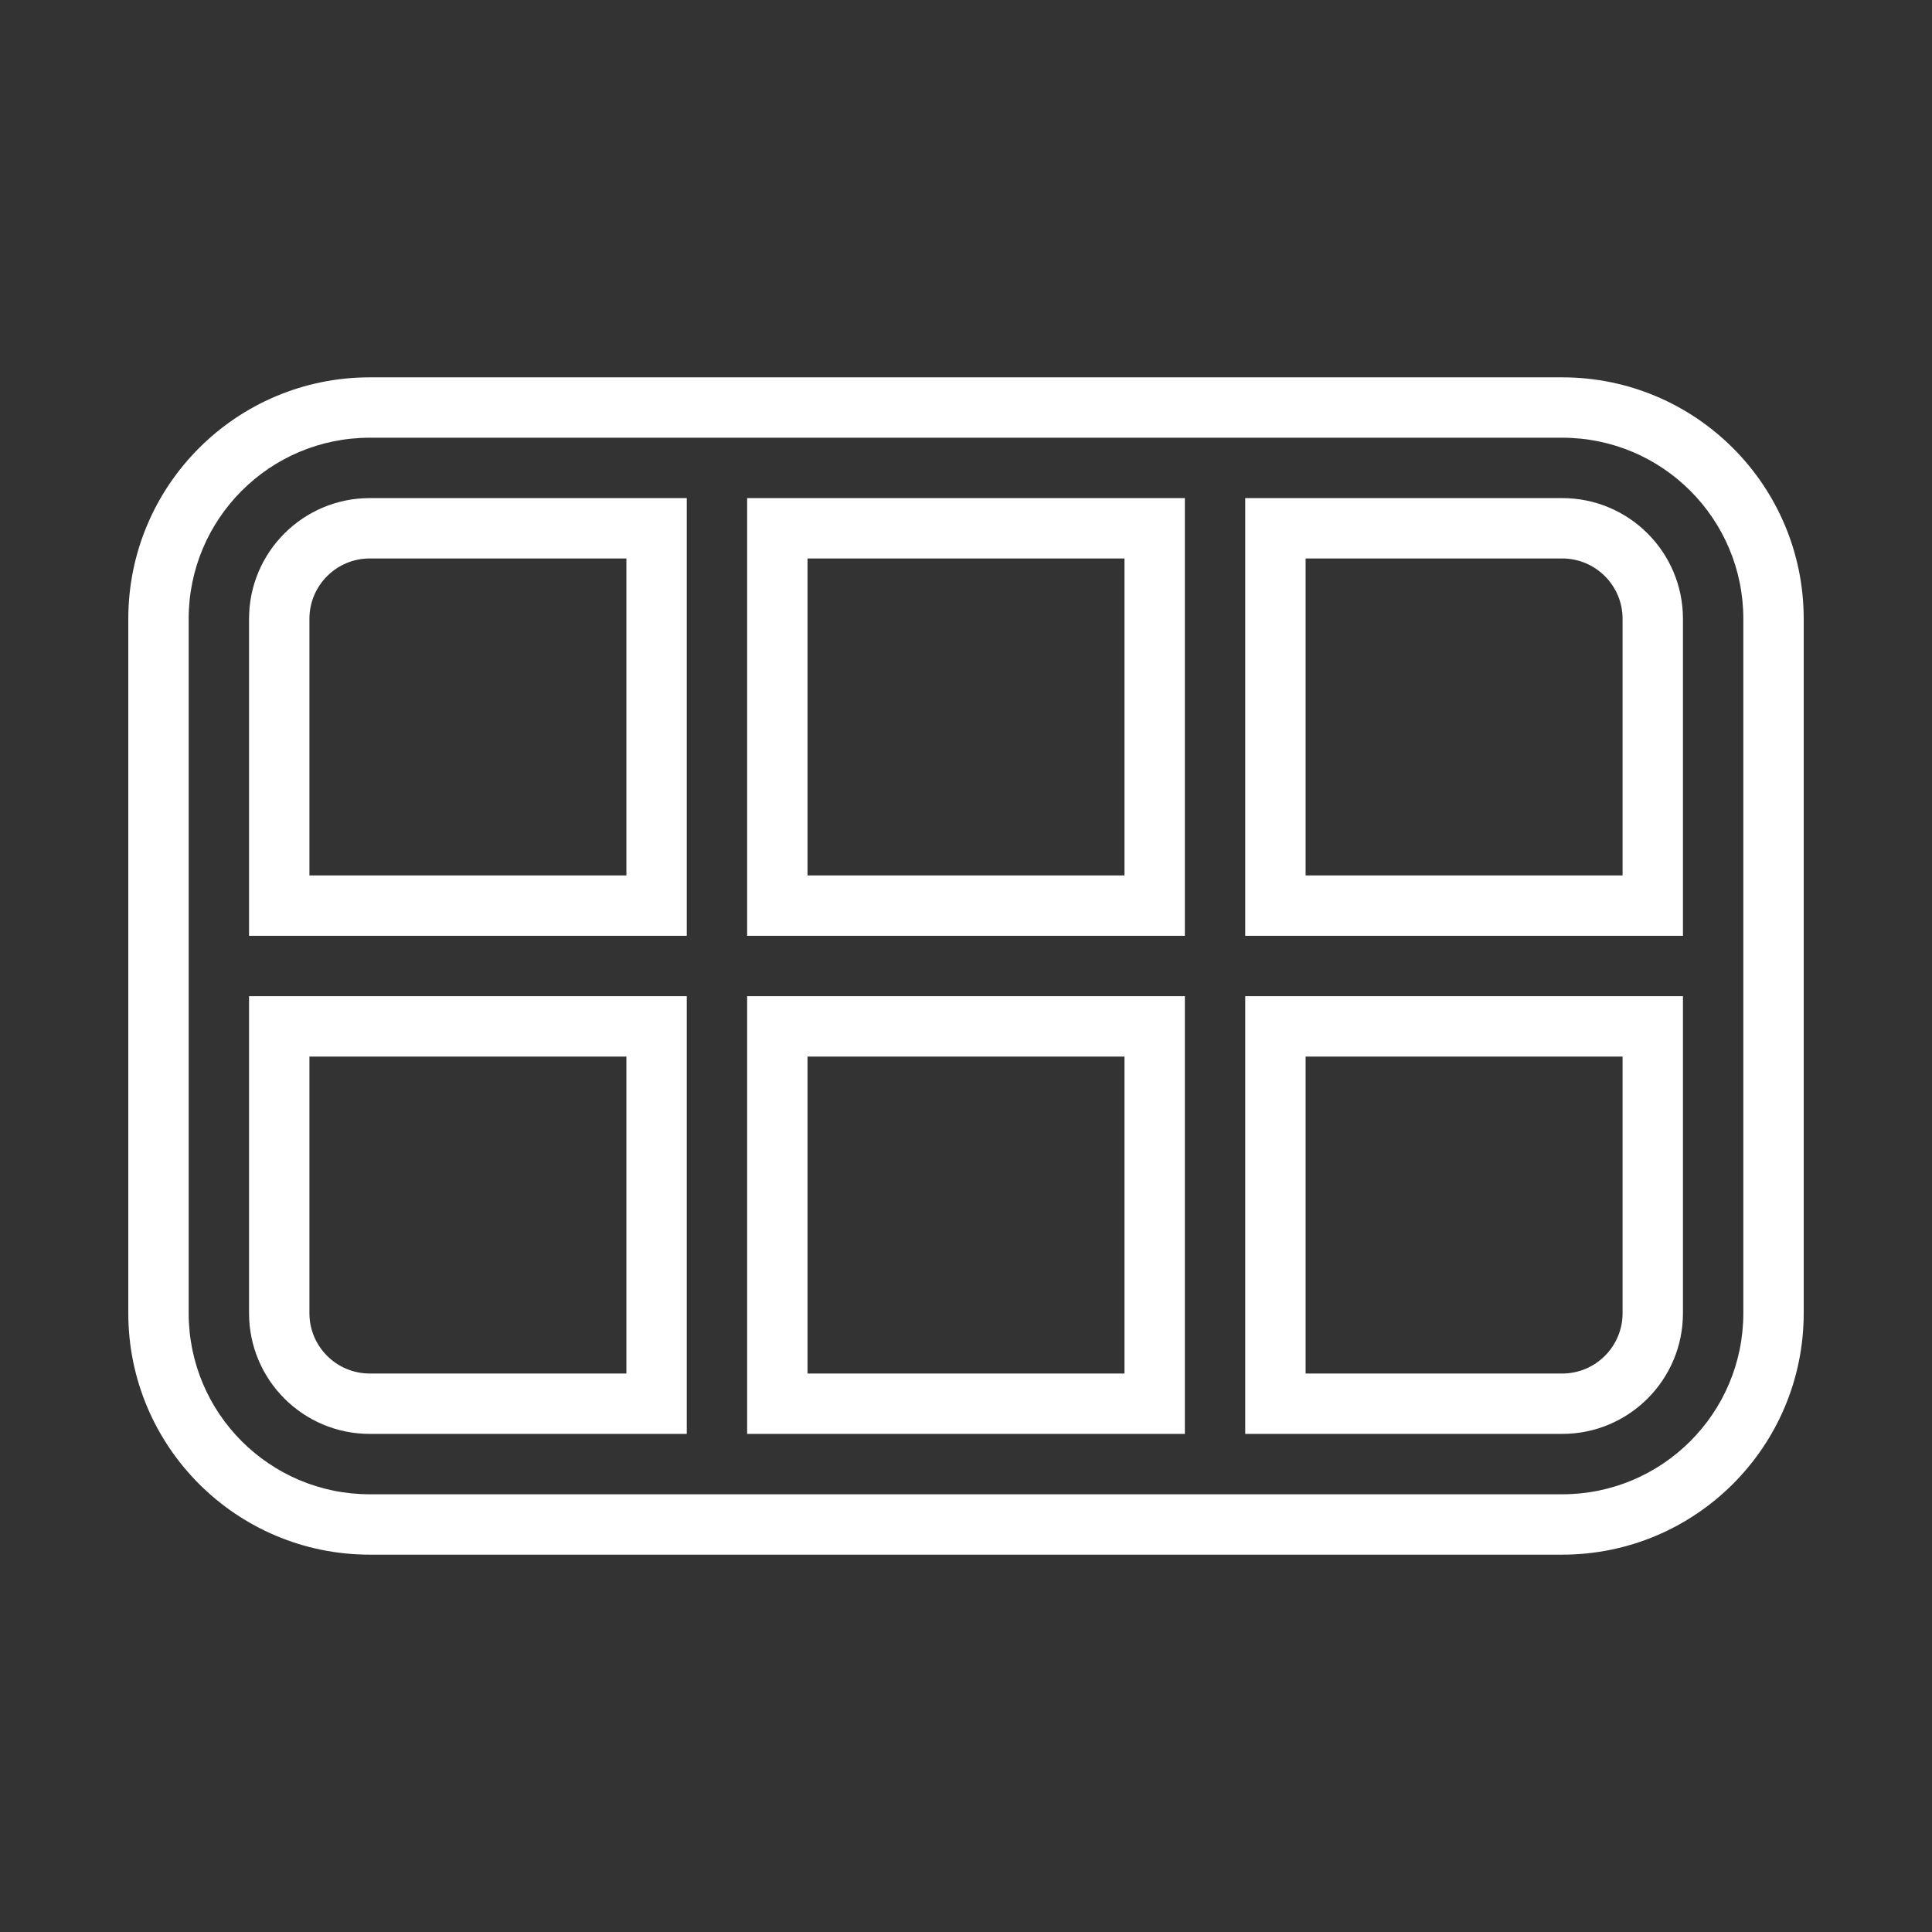<svg width="256" height="256" viewBox="0 0 256 256" fill="none" xmlns="http://www.w3.org/2000/svg">
<rect x="0" y="0" width="256" height="256" fill="#333333" stroke="none"/>
<path fill-rule="evenodd" clip-rule="evenodd" d="M49 66C40.163 66 33 73.163 33 82V116V124H41H83H91V116V74V66H83H49ZM83 74H49C44.582 74 41 77.582 41 82V116H83V74ZM17 82C17 64.327 31.327 50 49 50H91H95H99H157H161H165H207C224.673 50 239 64.327 239 82V124V128V132V174C239 191.673 224.673 206 207 206H165H161H157H99H95H91H49C31.327 206 17 191.673 17 174V132V128V124V82ZM33 174C33 182.837 40.163 190 49 190H83H91V182V140V132H83H41H33V140V174ZM41 140V174C41 178.418 44.582 182 49 182H83V140H41ZM207 190C215.837 190 223 182.837 223 174V140V132H215H173H165V140V182V190H173H207ZM173 182H207C211.418 182 215 178.418 215 174V140H173V182ZM223 82C223 73.163 215.837 66 207 66H173H165V74V116V124H173H215H223V116V82ZM215 116V82C215 77.582 211.418 74 207 74H173V116H215ZM207 58C220.255 58 231 68.745 231 82V124V128V132V174C231 187.255 220.255 198 207 198H165H161H157H99H95H91H49C35.745 198 25 187.255 25 174V132V128V124V82C25 68.745 35.745 58 49 58H91H95H99H157H161H165H207ZM149 116V74H107V116H149ZM149 182V140H107V182H149ZM157 116V124H149H107H99V116V74V66H107H149H157V74V116ZM157 182V190H149H107H99V182V140V132H107H149H157V140V182Z" fill="white"/>
</svg>
